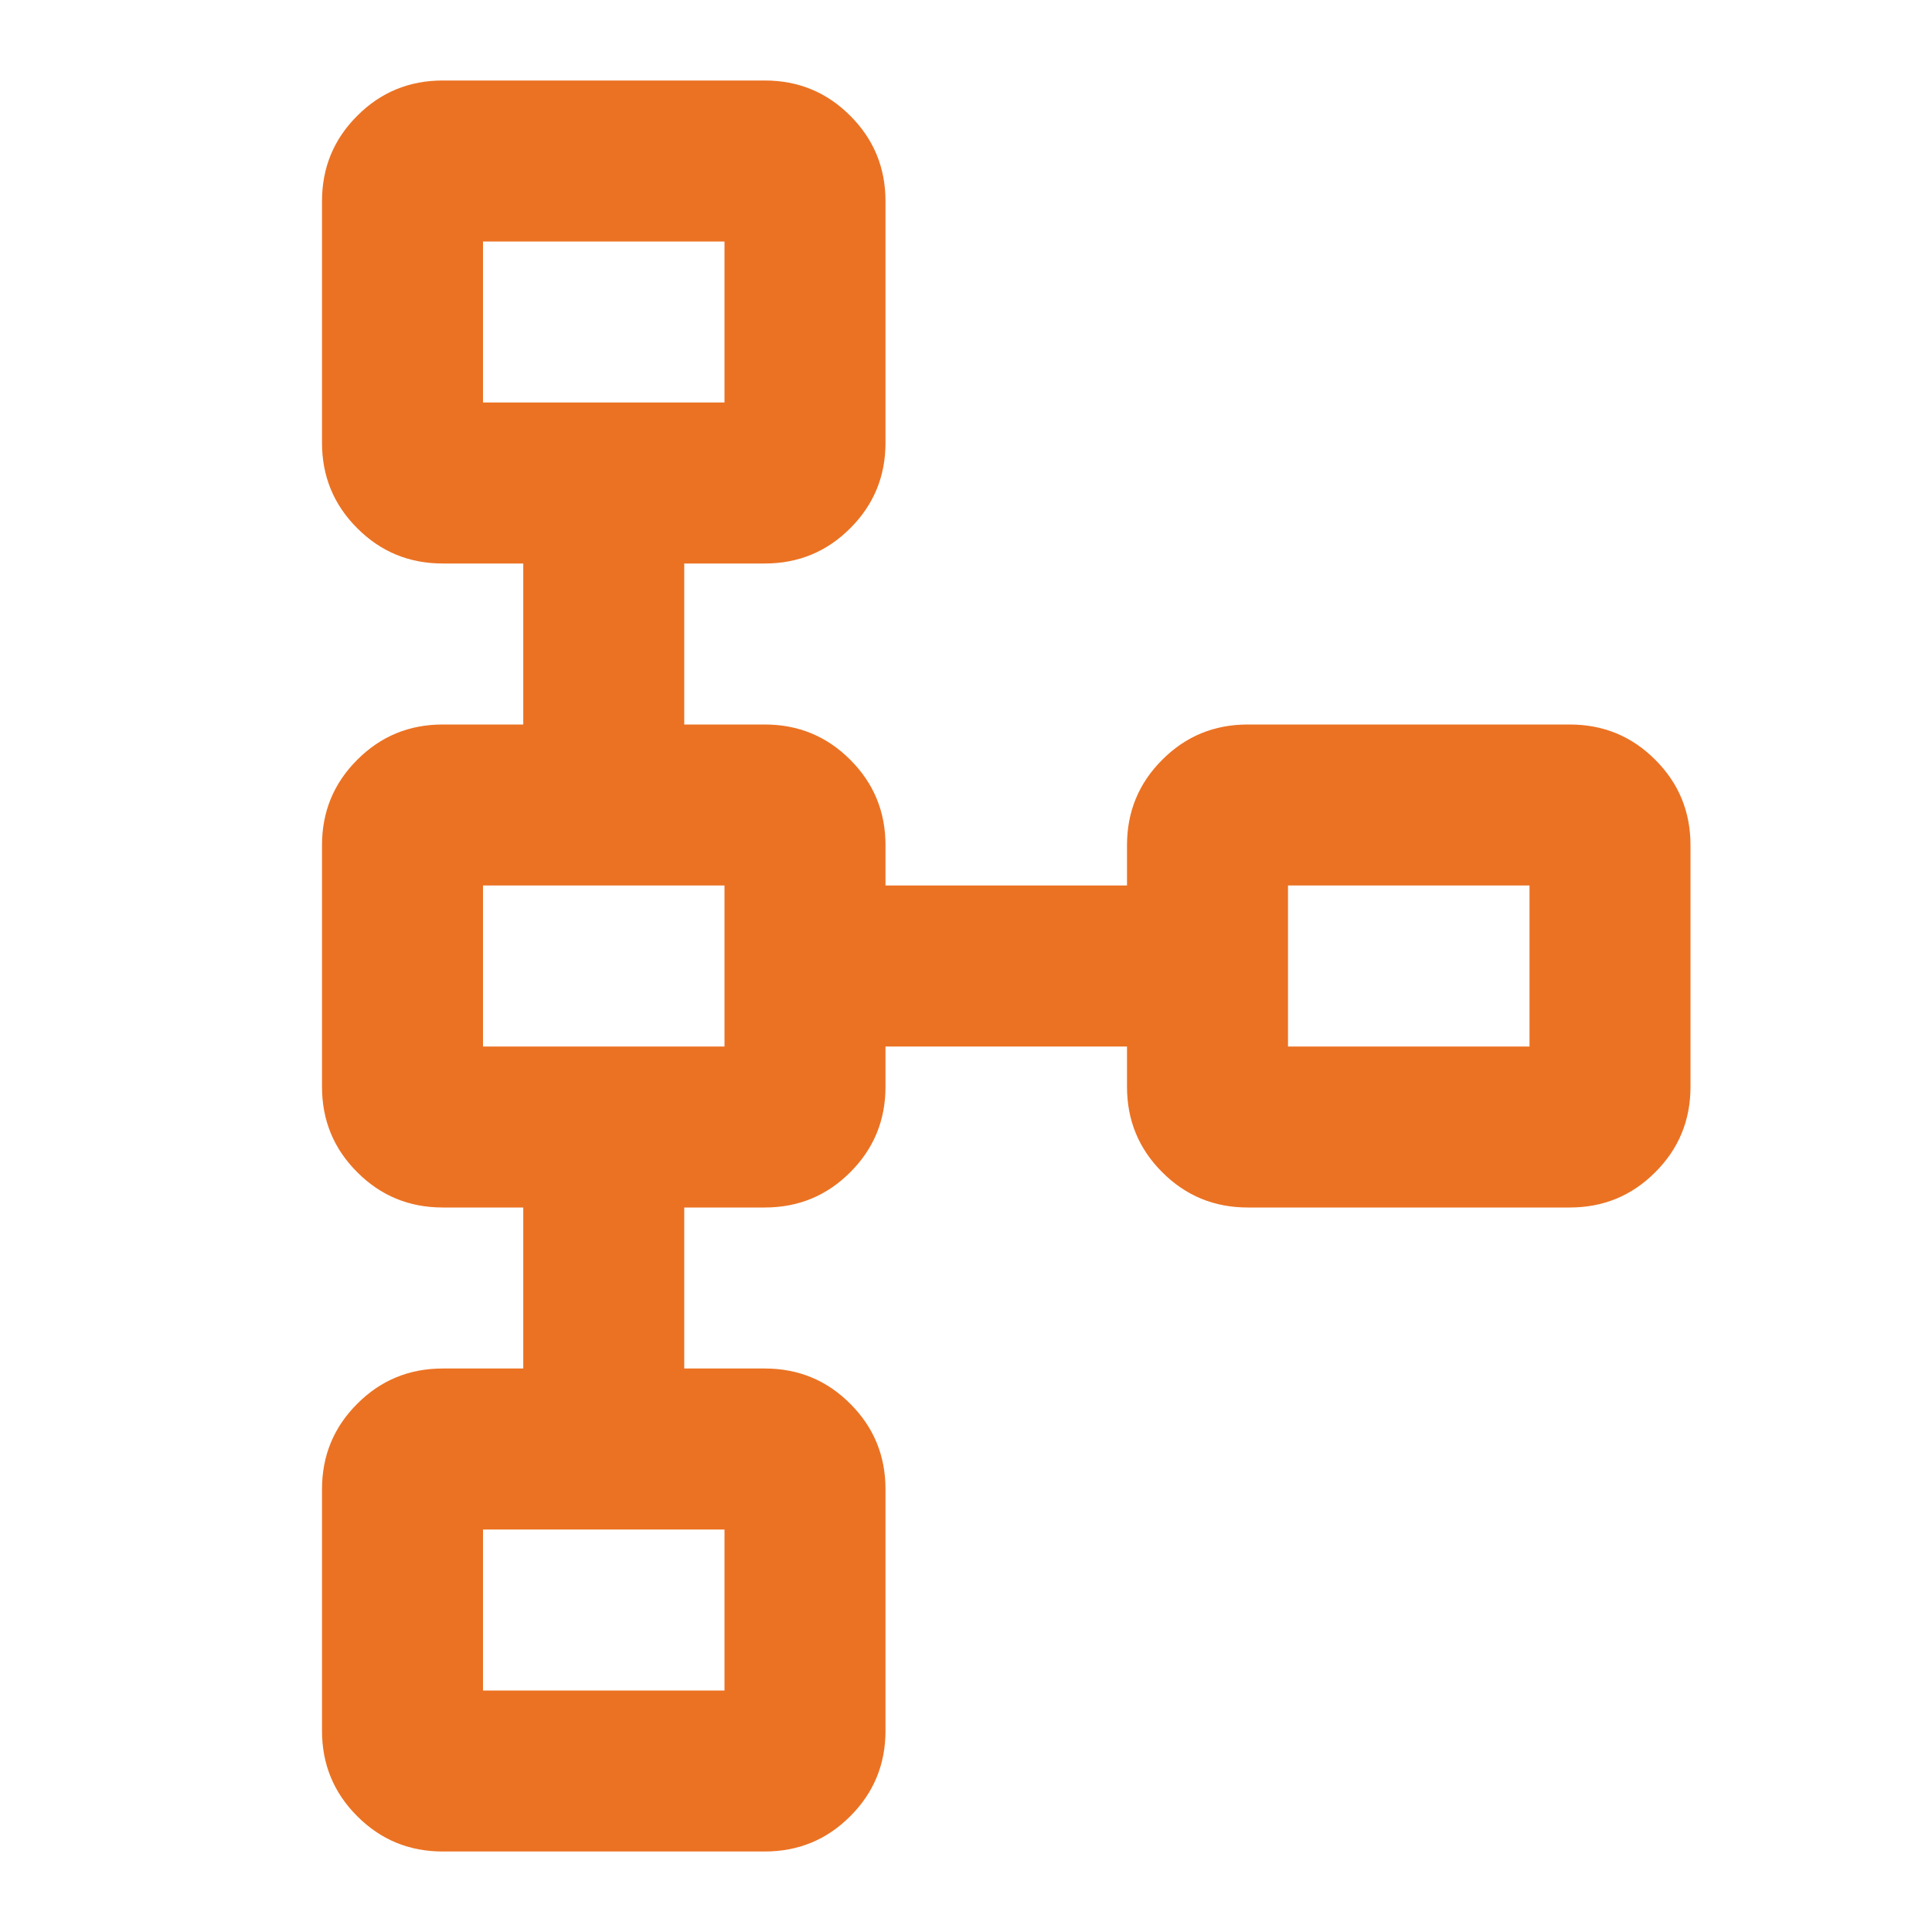 <svg width="24" height="24" viewBox="0 0 24 24" fill="none" xmlns="http://www.w3.org/2000/svg">
<mask id="mask0_302_2766" style="mask-type:alpha" maskUnits="userSpaceOnUse" x="0" y="0" width="24" height="24">
<rect width="24" height="24" fill="#EB7223"/>
</mask>
<g mask="url(#mask0_302_2766)">
<path d="M5.5 23C5.083 23 4.729 22.854 4.438 22.562C4.146 22.271 4 21.917 4 21.5V18.5C4 18.083 4.146 17.729 4.438 17.438C4.729 17.146 5.083 17 5.5 17H6.5V15H5.5C5.083 15 4.729 14.854 4.438 14.562C4.146 14.271 4 13.917 4 13.5V10.5C4 10.083 4.146 9.729 4.438 9.438C4.729 9.146 5.083 9 5.5 9H6.5V7H5.5C5.083 7 4.729 6.854 4.438 6.562C4.146 6.271 4 5.917 4 5.5V2.5C4 2.083 4.146 1.729 4.438 1.438C4.729 1.146 5.083 1 5.5 1H9.5C9.917 1 10.271 1.146 10.562 1.438C10.854 1.729 11 2.083 11 2.5V5.5C11 5.917 10.854 6.271 10.562 6.562C10.271 6.854 9.917 7 9.5 7H8.5V9H9.5C9.917 9 10.271 9.146 10.562 9.438C10.854 9.729 11 10.083 11 10.5V11H14V10.5C14 10.083 14.146 9.729 14.438 9.438C14.729 9.146 15.083 9 15.5 9H19.5C19.917 9 20.271 9.146 20.562 9.438C20.854 9.729 21 10.083 21 10.5V13.5C21 13.917 20.854 14.271 20.562 14.562C20.271 14.854 19.917 15 19.5 15H15.5C15.083 15 14.729 14.854 14.438 14.562C14.146 14.271 14 13.917 14 13.5V13H11V13.5C11 13.917 10.854 14.271 10.562 14.562C10.271 14.854 9.917 15 9.5 15H8.5V17H9.5C9.917 17 10.271 17.146 10.562 17.438C10.854 17.729 11 18.083 11 18.5V21.5C11 21.917 10.854 22.271 10.562 22.562C10.271 22.854 9.917 23 9.5 23H5.5ZM6 21H9V19H6V21ZM6 13H9V11H6V13ZM16 13H19V11H16V13ZM6 5H9V3H6V5Z" fill="#EB7223"/>
</g>
</svg>
